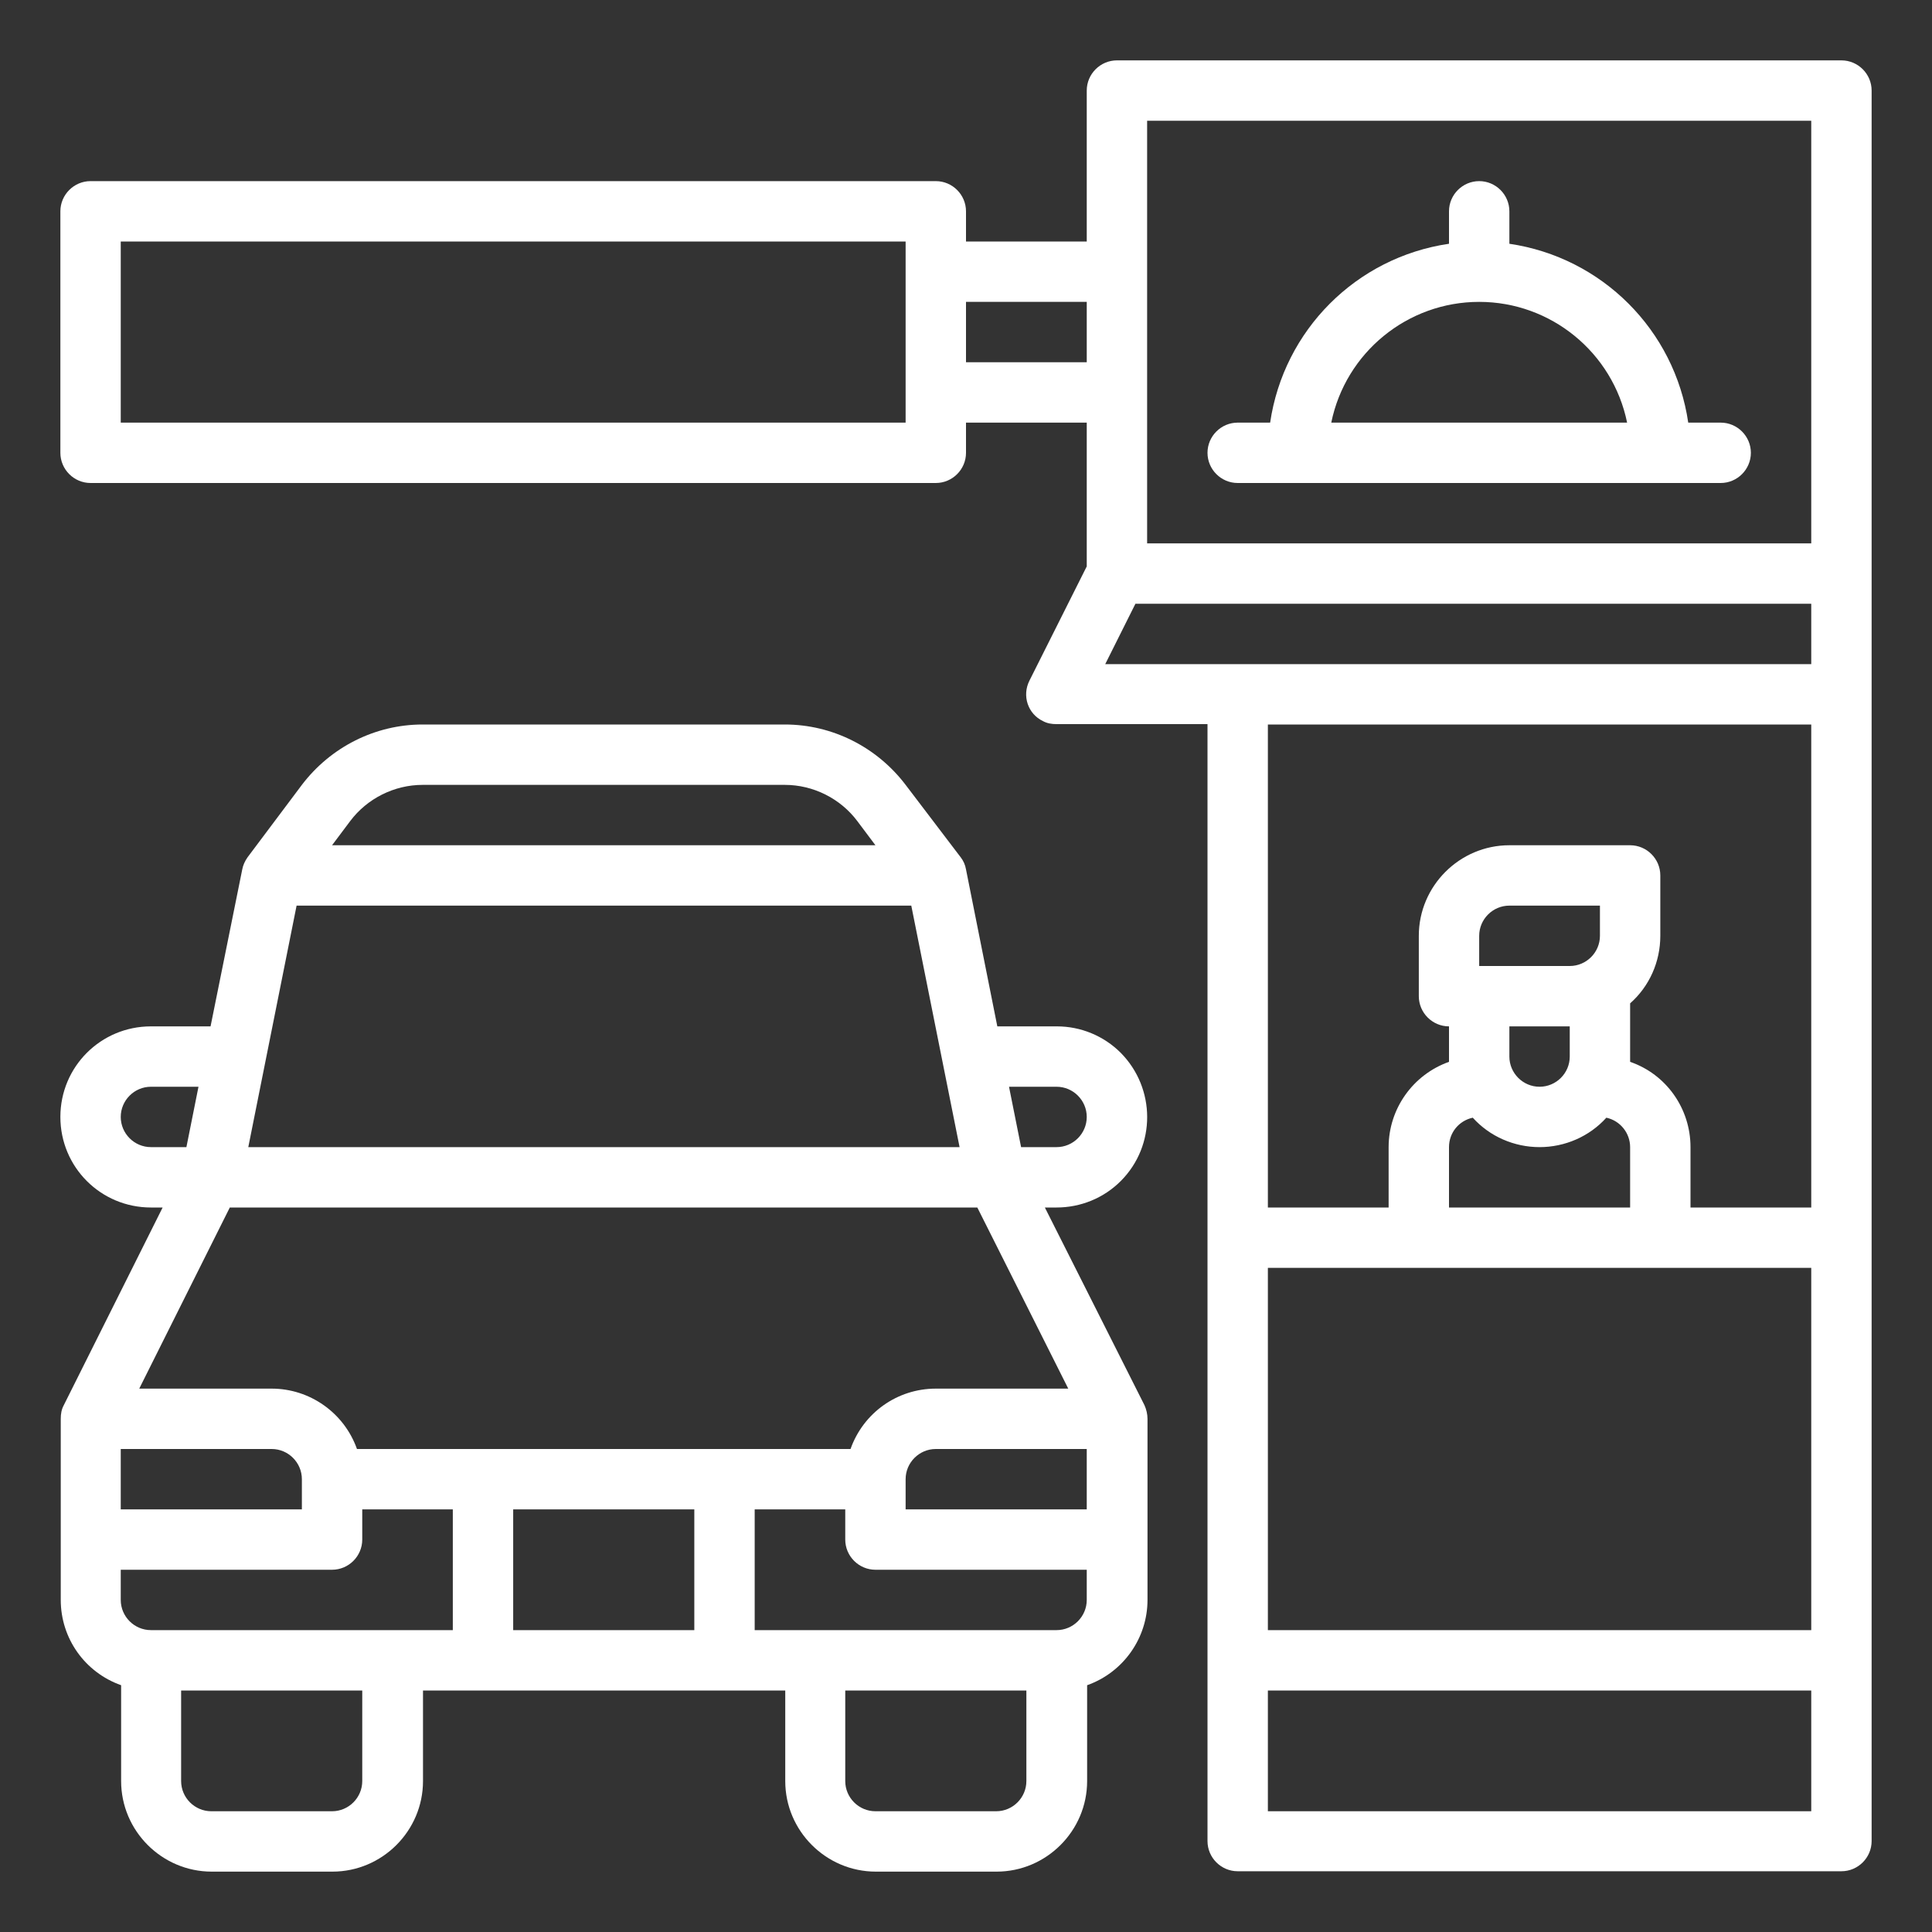 <?xml version="1.0" encoding="utf-8"?>
<!-- Generator: Adobe Illustrator 25.0.0, SVG Export Plug-In . SVG Version: 6.00 Build 0)  -->
<svg version="1.1" id="Outline" xmlns="http://www.w3.org/2000/svg" xmlns:xlink="http://www.w3.org/1999/xlink" x="0px" y="0px"
	 viewBox="0 0 512 512" style="enable-background:new 0 0 512 512;" xml:space="preserve">
<rect x="0" y="0" width="512" height="512" fill="#333333" stroke="none"/>
<style type="text/css">
	.st0{fill:#FFFFFF;}
</style>
<path class="st0" d="M488,16H296c-4.4,0-8,3.6-8,8v40h-32v-8c0-4.4-3.6-8-8-8H24c-4.4,0-8,3.6-8,8v64c0,4.4,3.6,8,8,8h224
	c4.4,0,8-3.6,8-8v-8h32v38.1l-15.2,30.3c-2,4-0.4,8.8,3.6,10.7c1.1,0.6,2.3,0.8,3.6,0.8h40v296c0,4.4,3.6,8,8,8h160c4.4,0,8-3.6,8-8
	V24C496,19.6,492.4,16,488,16z M240,112H32V64h208V112z M288,96h-32V80h32V96z M480,480H336v-32h144V480z M480,432H336v-96h144V432z
	 M392,256v-8c0-4.4,3.6-8,8-8h24v8c0,4.4-3.6,8-8,8H392z M416,272v8c0,4.4-3.6,8-8,8s-8-3.6-8-8v-8H416z M408,304
	c6.7,0,13.2-2.8,17.7-7.8c3.7,0.8,6.3,4.1,6.3,7.8v16h-48v-16c0-3.8,2.6-7,6.3-7.8C394.8,301.2,401.3,304,408,304z M480,320h-32v-16
	c0-10.2-6.4-19.3-16-22.6c0-0.5,0-0.9,0-1.4v-14.1c5.1-4.5,8-11,8-17.9v-16c0-4.4-3.6-8-8-8h-32c-13.2,0-24,10.8-24,24v16
	c0,4.4,3.6,8,8,8v8c0,0.5,0,0.9,0,1.4c-9.6,3.4-16,12.5-16,22.6v16h-32V192h144V320z M480,176H292.9l8-16H480V176z M480,144H304V32
	h176V144z"/>
<path class="st0" d="M328,128h128c4.4,0,8-3.6,8-8s-3.6-8-8-8h-8.6c-3.6-24.6-22.9-43.8-47.4-47.4V56c0-4.4-3.6-8-8-8s-8,3.6-8,8
	v8.6c-24.6,3.6-43.8,22.9-47.4,47.4H328c-4.4,0-8,3.6-8,8S323.6,128,328,128z M392,80c19,0,35.4,13.4,39.2,32h-78.4
	C356.6,93.4,373,80,392,80z"/>
<path class="st0" d="M297,313c9.4-9.4,9.3-24.6,0-34c-4.5-4.5-10.6-7-16.9-7h-15.8l-8.3-41.6c-0.2-1.2-0.7-2.3-1.4-3.2L240,208
	c-7.6-10-19.4-16-32-16h-96c-12.6,0-24.4,6-32,16l-14.4,19.2c-0.7,1-1.2,2.1-1.4,3.2L55.8,272H40c-13.3,0-24,10.7-24,24
	s10.7,24,24,24h3.1l-26.2,52.4c-0.6,1.1-0.8,2.3-0.8,3.6v48c0,10.2,6.4,19.2,16,22.6V472c0,13.2,10.8,24,24,24h32
	c13.2,0,24-10.8,24-24v-24h96v24c0,13.2,10.8,24,24,24h32c13.2,0,24-10.8,24-24v-25.4c9.6-3.4,16-12.5,16-22.6v-48
	c0-1.2-0.3-2.5-0.8-3.6L276.9,320h3.1C286.4,320,292.5,317.5,297,313z M92.8,217.6c4.5-6,11.7-9.6,19.2-9.6h96
	c7.5,0,14.7,3.6,19.2,9.6l4.8,6.4H88L92.8,217.6z M78.6,240h162.9l12.8,64H65.8L78.6,240z M40,304c-4.4,0-8-3.6-8-8s3.6-8,8-8h12.6
	l-3.2,16H40z M32,384h40c4.4,0,8,3.6,8,8v8H32V384z M96,472c0,4.4-3.6,8-8,8H56c-4.4,0-8-3.6-8-8v-24h48V472z M120,432H40
	c-4.4,0-8-3.6-8-8v-8h56c4.4,0,8-3.6,8-8v-8h24V432z M184,432h-48v-32h48V432z M272,472c0,4.4-3.6,8-8,8h-32c-4.4,0-8-3.6-8-8v-24
	h48V472z M288,424c0,4.4-3.6,8-8,8h-80v-32h24v8c0,4.4,3.6,8,8,8h56V424z M288,400h-48v-8c0-4.4,3.6-8,8-8h40V400z M283.1,368H248
	c-10.2,0-19.2,6.4-22.6,16H94.6c-3.4-9.6-12.5-16-22.6-16H36.9l24-48h198.1L283.1,368z M270.6,304l-3.2-16H280c4.4,0,8,3.6,8,8
	s-3.6,8-8,8H270.6z"/>
</svg>
